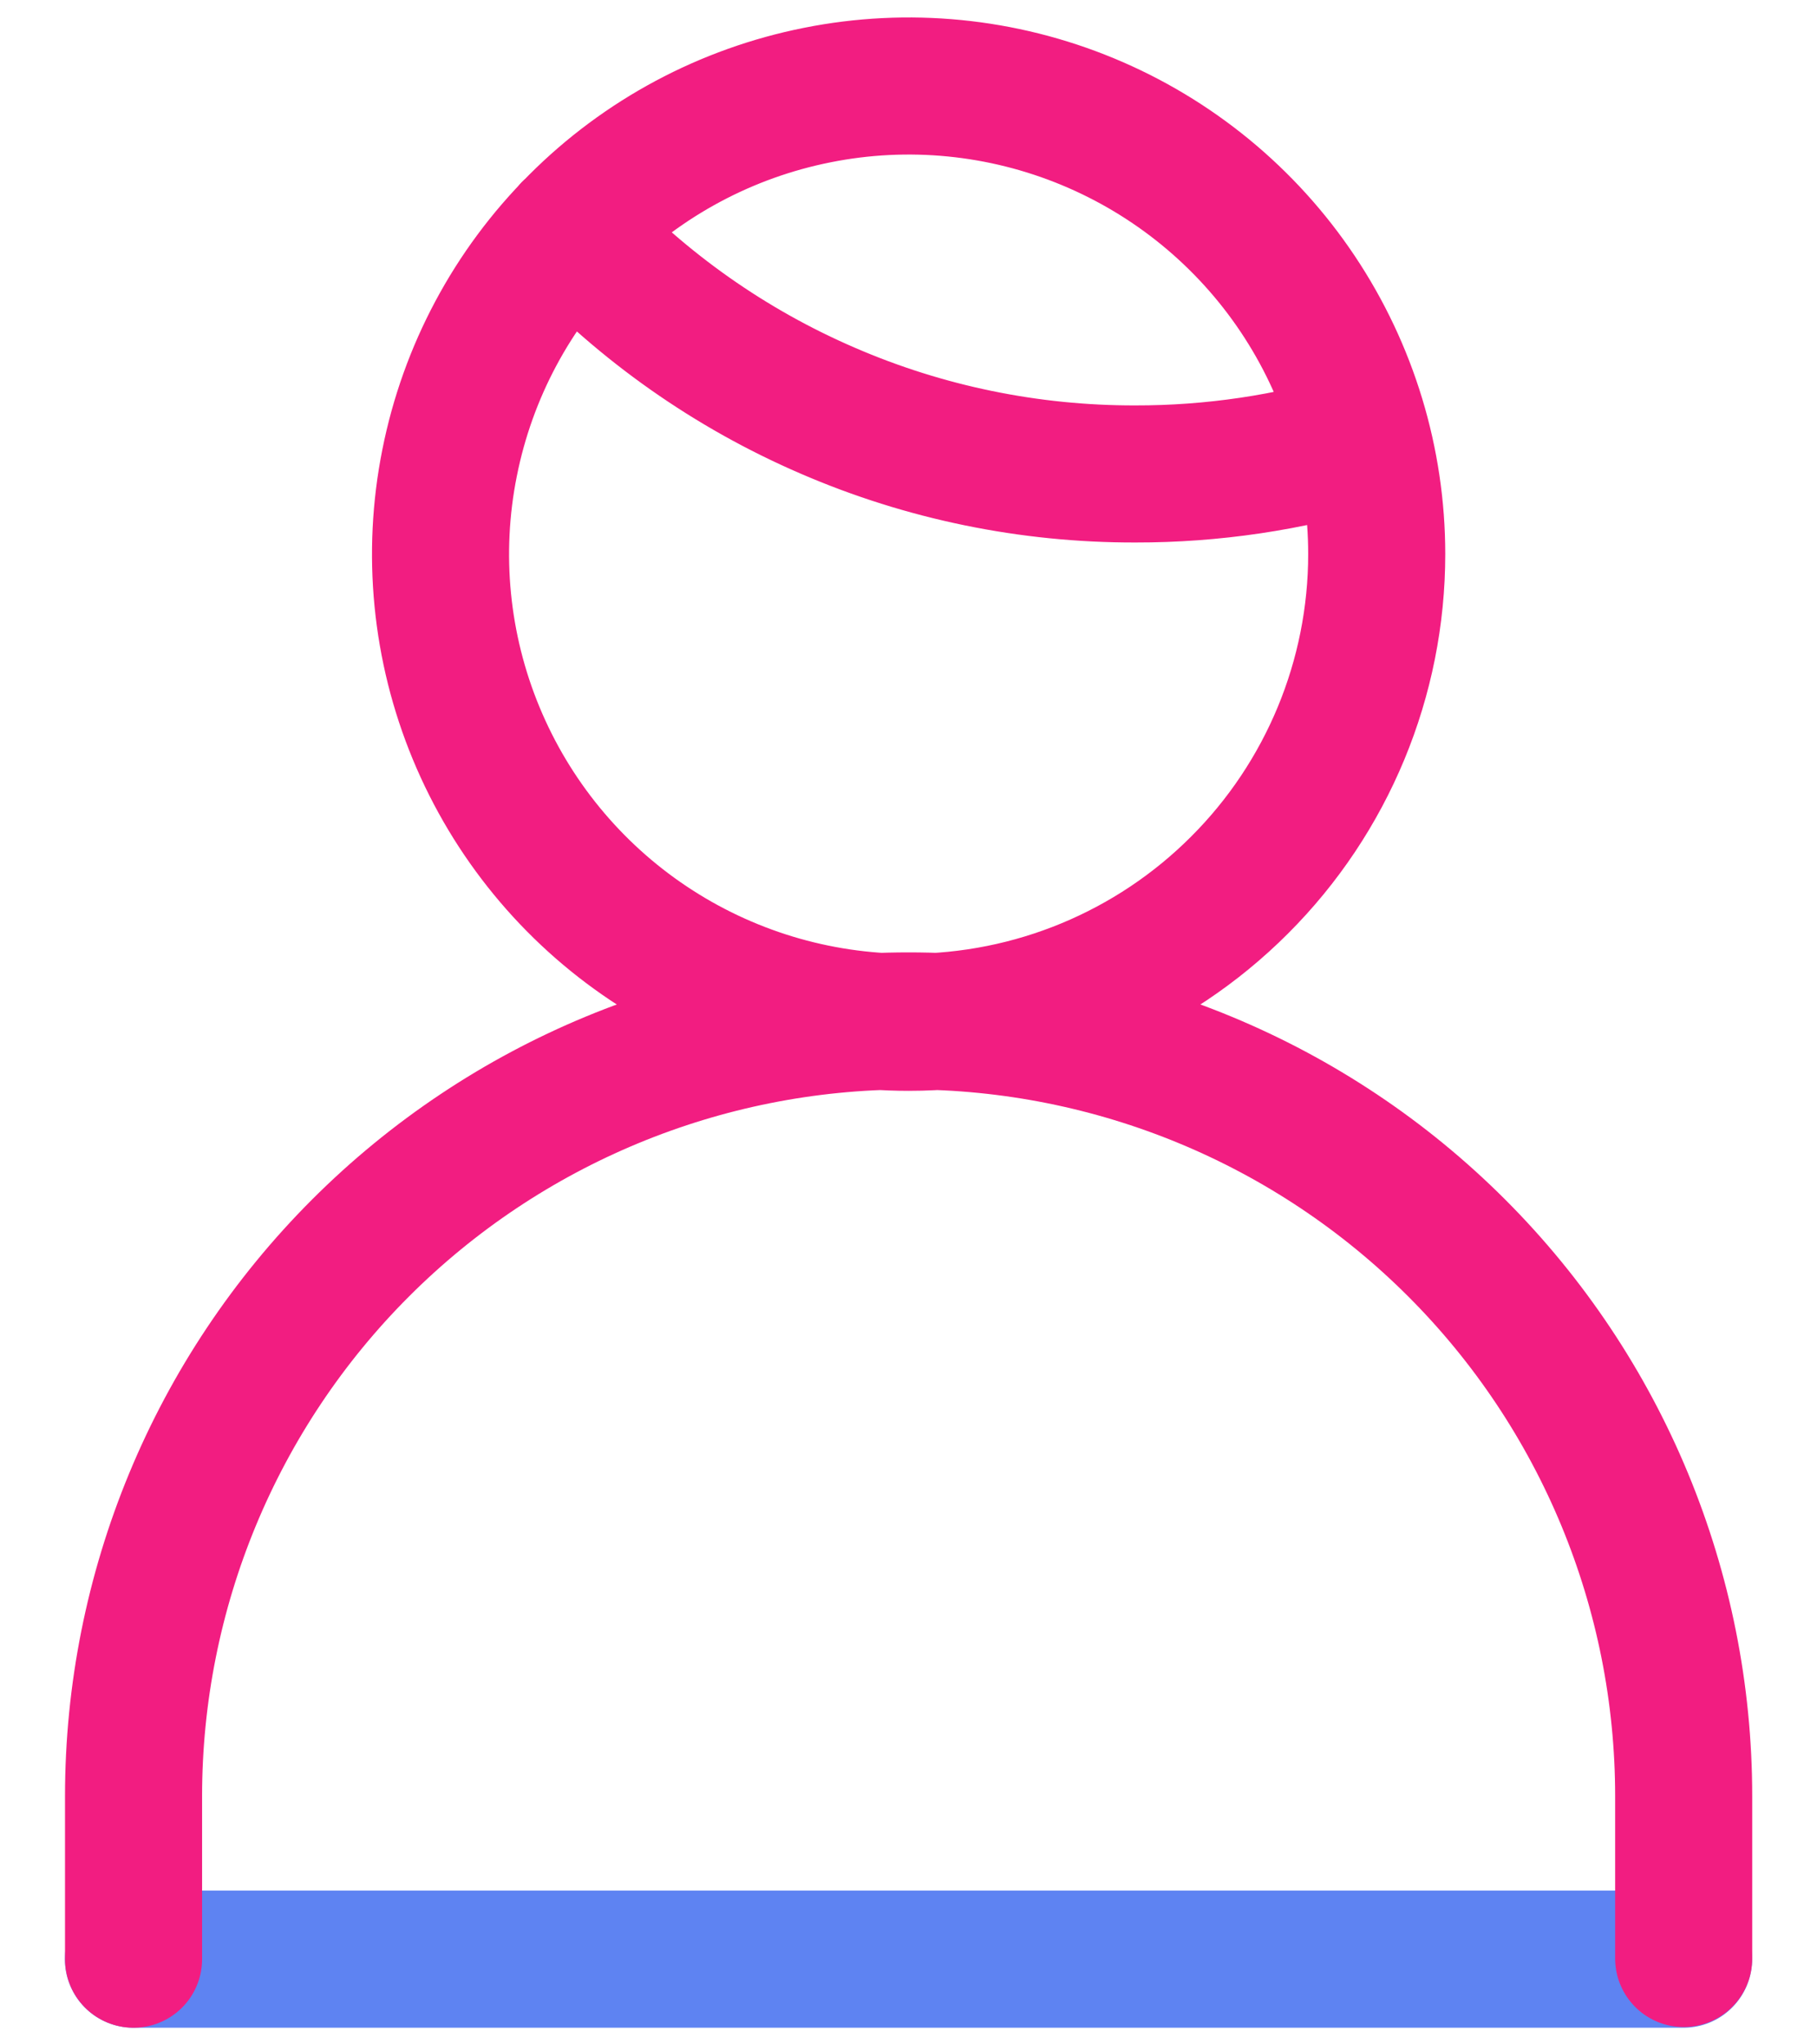 <svg width="16" height="18" viewBox="0 0 16 18" fill="none" xmlns="http://www.w3.org/2000/svg">
<path d="M14.825 17.25H1.175" stroke="#5E83F2" stroke-width="1.207" stroke-linecap="round" stroke-linejoin="round"/>
<g style="mix-blend-mode:multiply">
<path d="M5.026 2.025C5.663 2.705 6.433 3.247 7.289 3.616C8.144 3.986 9.067 4.175 9.998 4.173C10.675 4.174 11.348 4.074 11.996 3.877M14.826 17.244V15.814C14.826 14.004 14.107 12.268 12.827 10.988C11.547 9.708 9.811 8.989 8.001 8.989C6.191 8.989 4.455 9.708 3.175 10.988C1.895 12.268 1.176 14.004 1.176 15.814V17.25M8.001 9.001C7.186 9.001 6.389 8.759 5.711 8.306C5.033 7.853 4.505 7.209 4.193 6.456C3.881 5.703 3.799 4.874 3.959 4.075C4.118 3.275 4.51 2.541 5.087 1.965C5.663 1.388 6.397 0.996 7.197 0.837C7.996 0.677 8.825 0.759 9.578 1.071C10.331 1.383 10.975 1.911 11.428 2.589C11.881 3.267 12.123 4.064 12.123 4.879C12.123 5.972 11.688 7.021 10.915 7.793C10.143 8.566 9.094 9.001 8.001 9.001Z" stroke="#F21D81" stroke-width="1.207" stroke-linecap="round" stroke-linejoin="round"/>
</g>
</svg>
